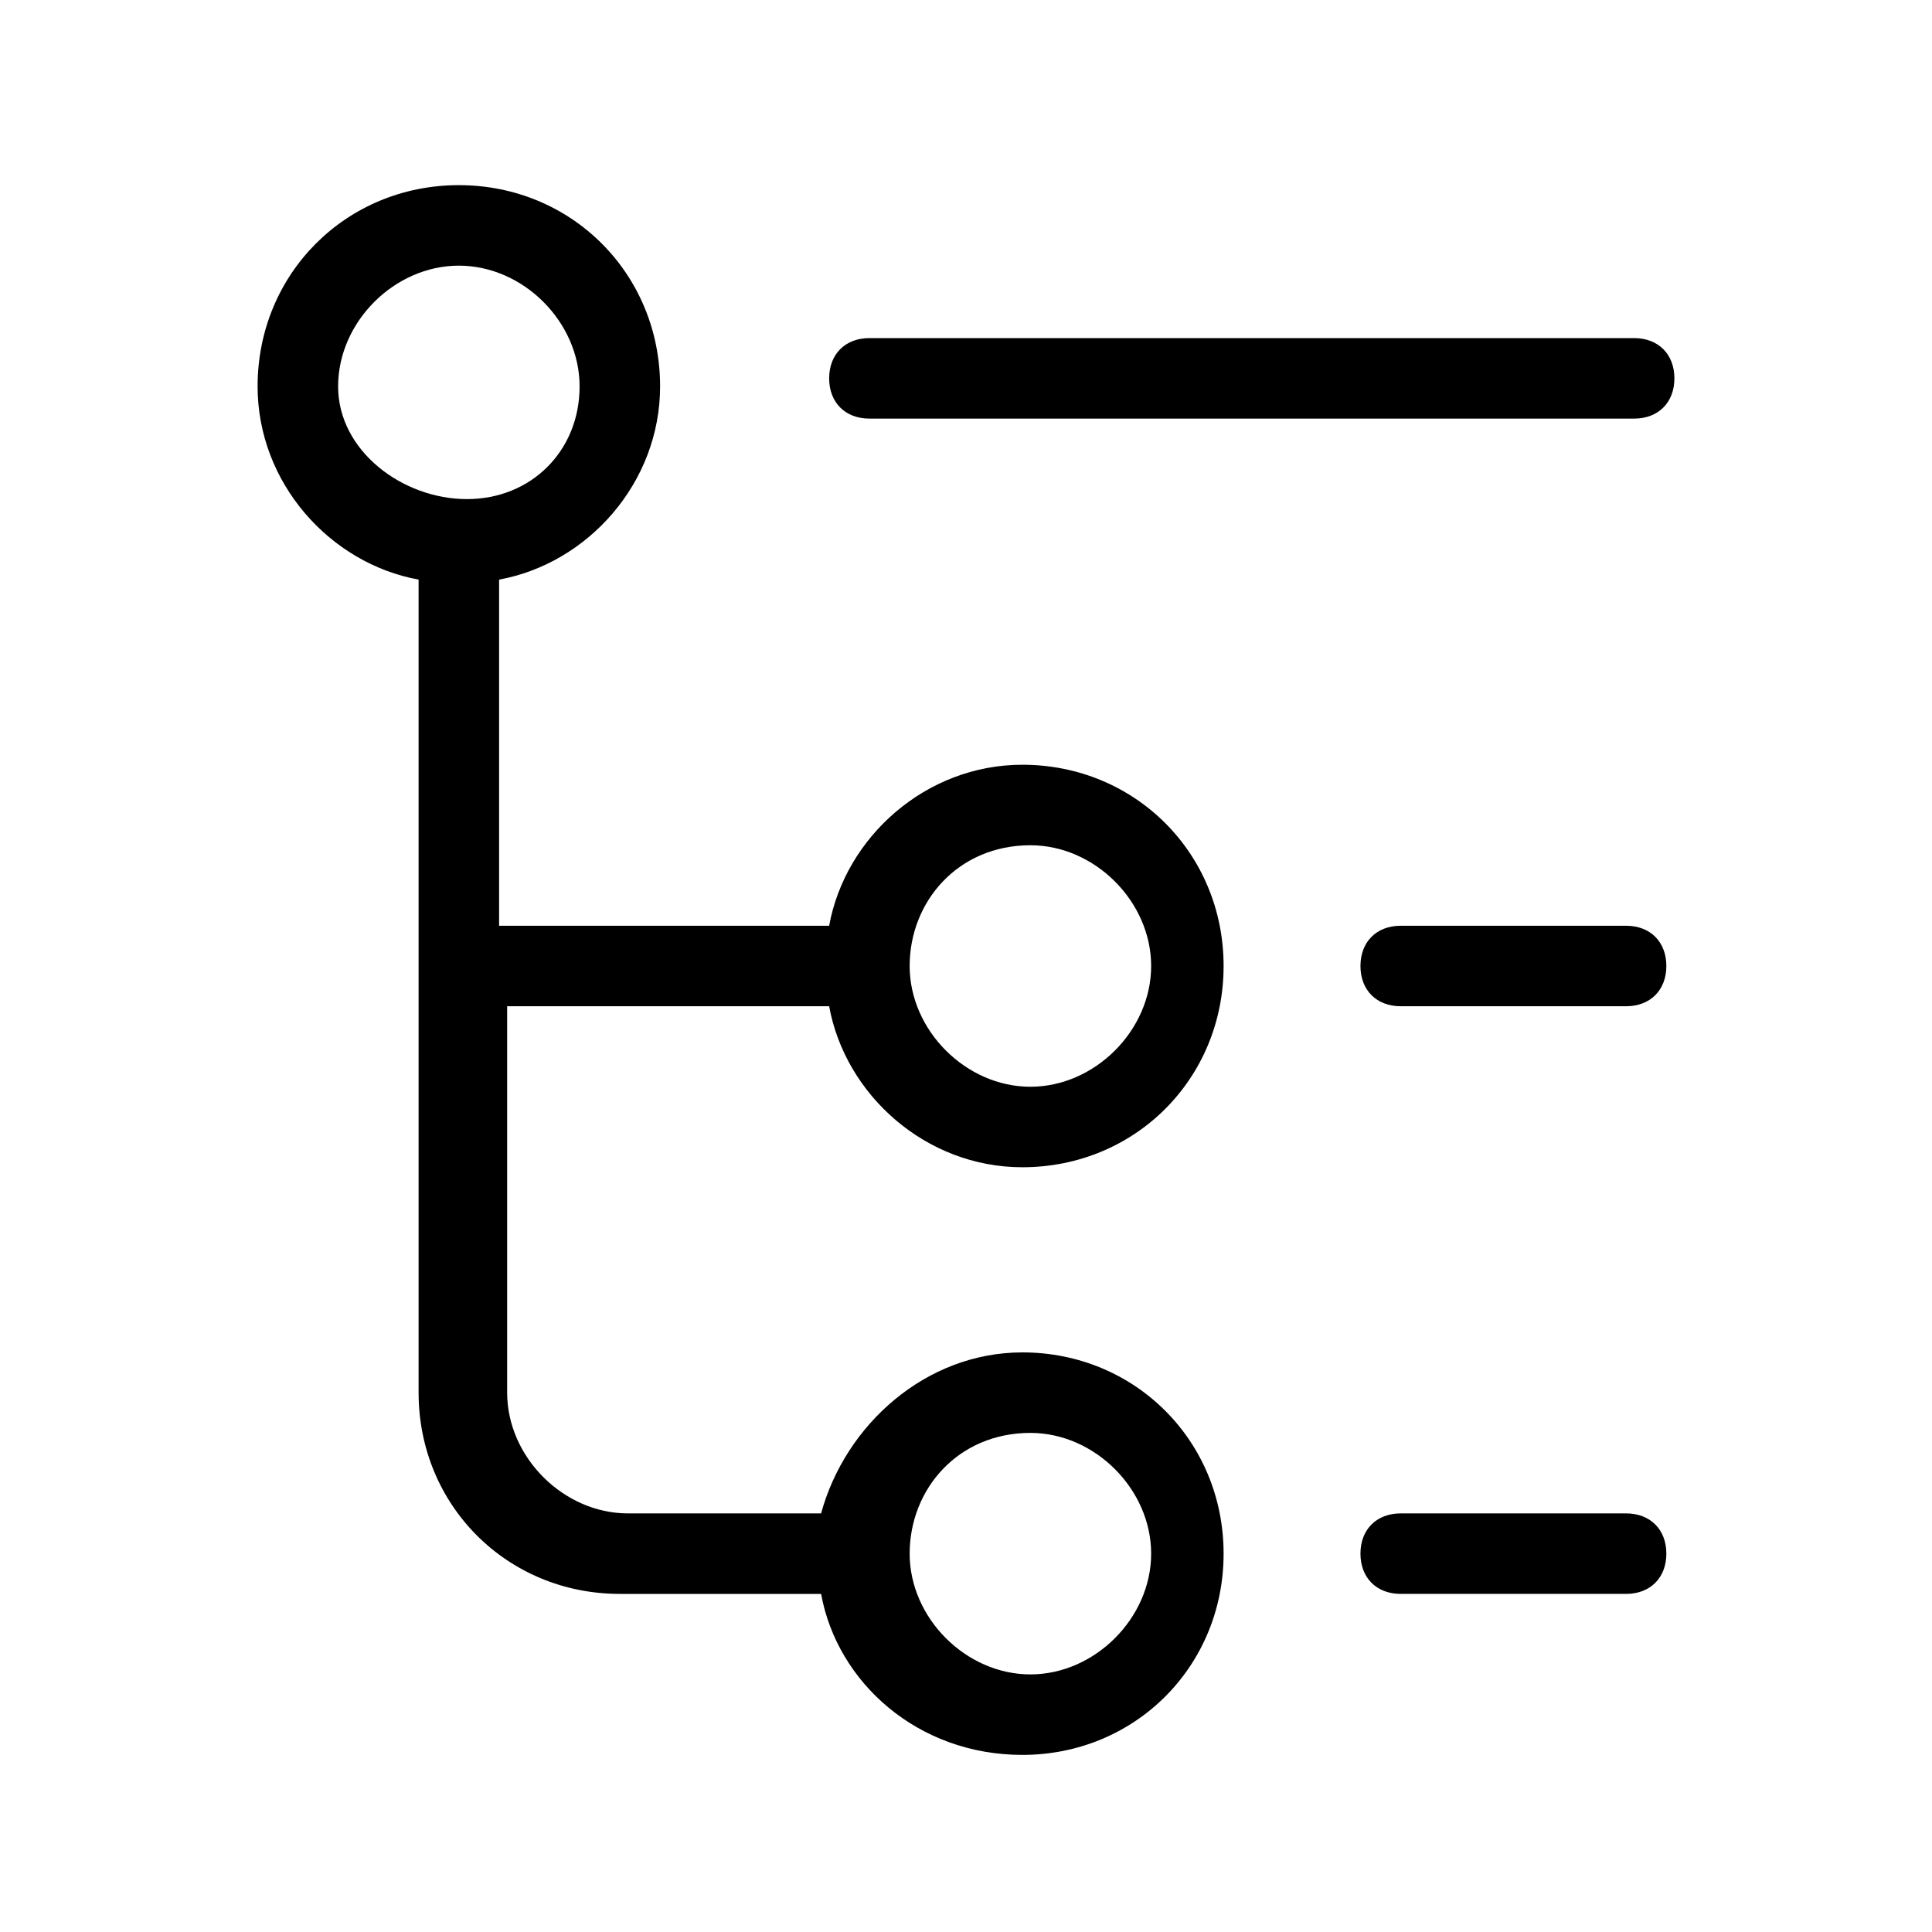 <?xml version="1.0" standalone="no"?><!DOCTYPE svg PUBLIC "-//W3C//DTD SVG 1.1//EN" "http://www.w3.org/Graphics/SVG/1.1/DTD/svg11.dtd"><svg t="1716550660207" class="icon" viewBox="0 0 1024 1024" version="1.1" xmlns="http://www.w3.org/2000/svg" p-id="5006" xmlns:xlink="http://www.w3.org/1999/xlink" width="128" height="128"><path d="M460.8 221.867h405.333c12.8 0 21.333-8.533 21.333-21.333s-8.533-21.333-21.333-21.333h-405.333c-12.8 0-21.333 8.533-21.333 21.333s8.533 21.333 21.333 21.333zM861.867 802.133h-119.467c-12.8 0-21.333 8.533-21.333 21.333s8.533 21.333 21.333 21.333h119.467c12.8 0 21.333-8.533 21.333-21.333s-8.533-21.333-21.333-21.333zM439.467 533.333c8.533 46.933 51.2 85.333 102.4 85.333 59.733 0 106.667-46.933 106.667-106.667s-46.933-106.667-106.667-106.667c-51.2 0-93.867 38.4-102.4 85.333H264.533V307.2c46.933-8.533 85.333-51.2 85.333-102.4 0-59.733-46.933-106.667-106.667-106.667S136.533 145.067 136.533 204.8c0 51.2 38.4 93.867 85.333 102.4v430.933c0 59.733 46.933 106.667 106.667 106.667h106.667c8.533 46.933 51.2 85.333 106.667 85.333 59.733 0 106.667-46.933 106.667-106.667s-46.933-106.667-106.667-106.667c-51.2 0-93.867 38.4-106.667 85.333H332.8c-34.133 0-64-29.867-64-64v-204.8h170.667z m106.667-85.333c34.133 0 64 29.867 64 64s-29.867 64-64 64-64-29.867-64-64 25.6-64 64-64z m0 311.467c34.133 0 64 29.867 64 64s-29.867 64-64 64-64-29.867-64-64 25.6-64 64-64z m-366.933-554.667c0-34.133 29.867-64 64-64s64 29.867 64 64-25.6 59.733-59.733 59.733-68.267-25.6-68.267-59.733zM861.867 490.667h-119.467c-12.8 0-21.333 8.533-21.333 21.333s8.533 21.333 21.333 21.333h119.467c12.8 0 21.333-8.533 21.333-21.333s-8.533-21.333-21.333-21.333z" p-id="5007"></path></svg>